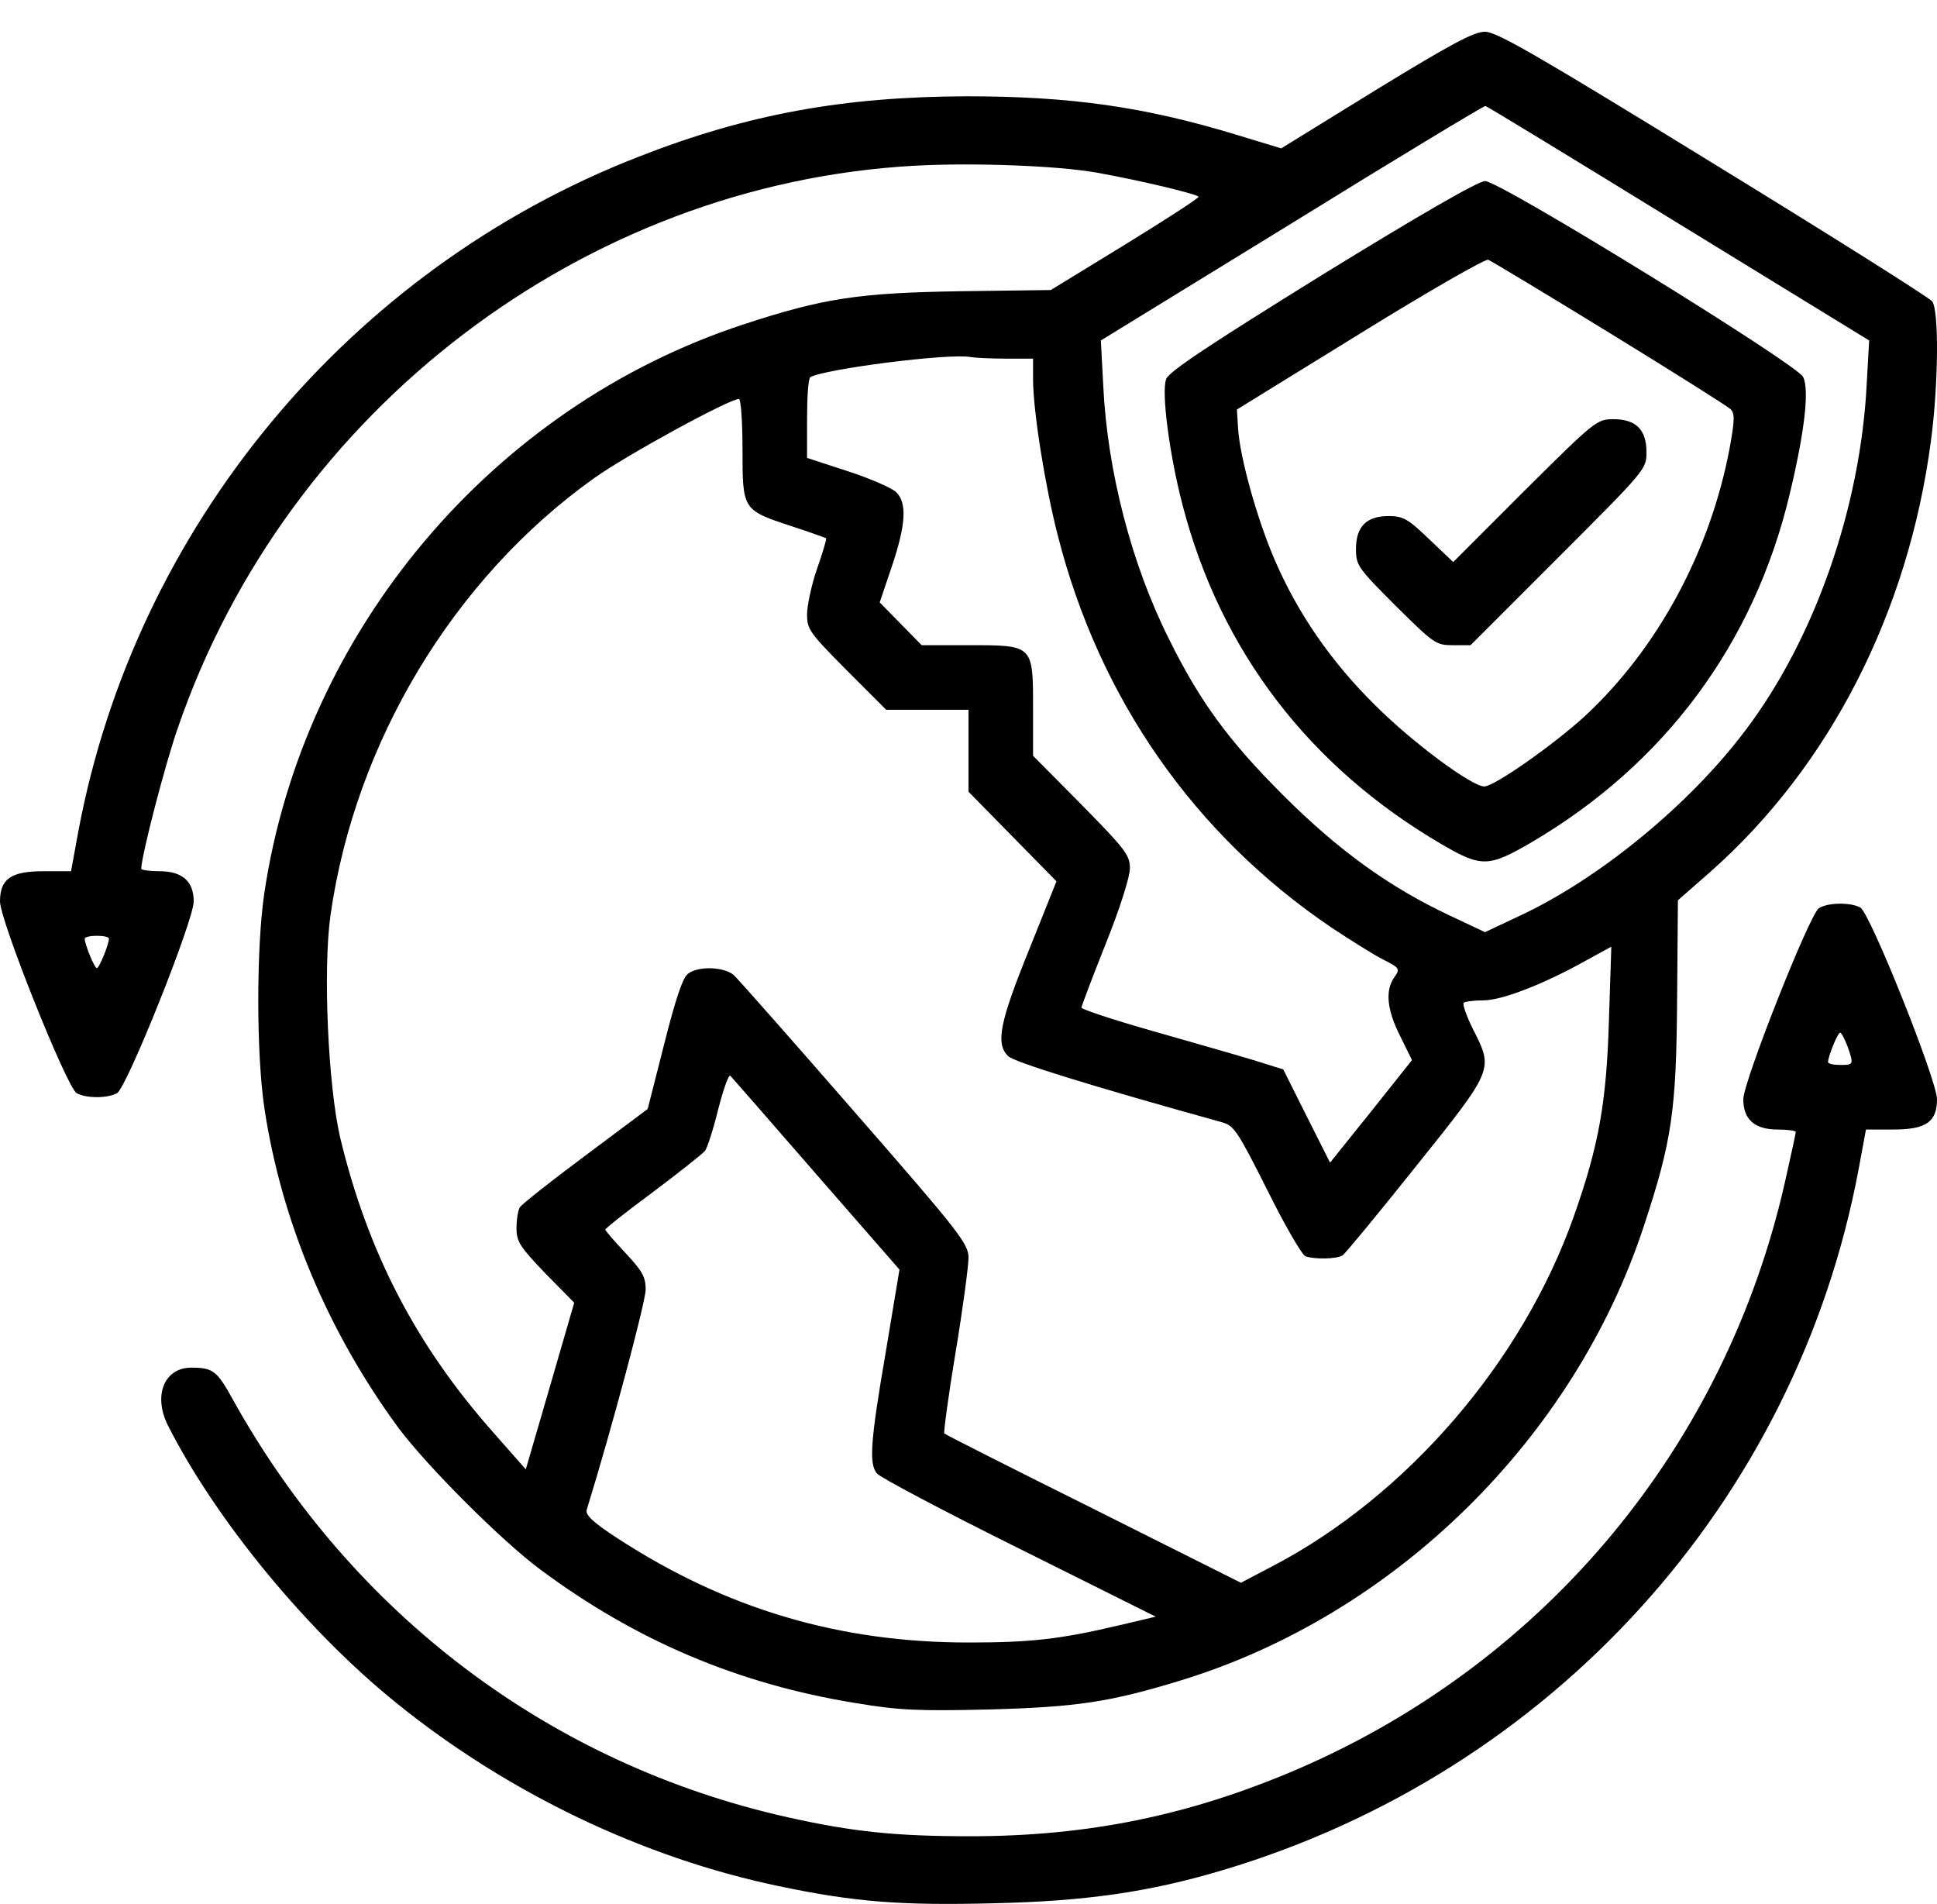 <svg width="58" height="57" viewBox="0 0 58 57" fill="none" xmlns="http://www.w3.org/2000/svg">
<path d="M41.204 2.69L38.364 4.442L37.011 4.031C34.268 3.197 32.057 2.883 28.939 2.883C25.266 2.895 22.378 3.415 19.116 4.695C10.452 8.067 4.048 15.788 2.344 24.898L2.127 26.083H1.305C0.326 26.083 0 26.312 0 26.989C0 27.557 2.006 32.571 2.296 32.728C2.586 32.886 3.214 32.886 3.504 32.728C3.794 32.571 5.8 27.557 5.8 26.989C5.8 26.385 5.462 26.083 4.773 26.083C4.471 26.083 4.229 26.046 4.229 26.01C4.229 25.648 4.942 22.881 5.329 21.781C8.603 12.271 17.484 5.505 27.393 4.961C29.157 4.865 31.67 4.961 32.83 5.167C34.123 5.396 35.887 5.819 35.887 5.892C35.887 5.94 34.896 6.58 33.676 7.329L31.465 8.683L28.758 8.719C25.725 8.767 24.662 8.924 22.269 9.71C14.742 12.175 9.087 18.893 7.915 26.735C7.673 28.366 7.673 31.532 7.915 33.163C8.422 36.559 9.824 39.882 11.938 42.758C12.808 43.917 15.031 46.141 16.192 46.999C19.055 49.125 22.112 50.418 25.616 50.986C26.921 51.204 27.465 51.228 29.604 51.179C32.226 51.107 33.229 50.962 35.355 50.309C41.76 48.352 47.137 43.072 49.227 36.692C50.061 34.166 50.194 33.248 50.218 29.937L50.242 26.953L51.221 26.095C54.785 22.941 57.142 18.337 57.818 13.202C58.048 11.474 58.06 9.287 57.855 9.021C57.77 8.912 54.822 7.052 51.293 4.889C46.085 1.687 44.817 0.95 44.466 0.95C44.128 0.95 43.439 1.324 41.204 2.69ZM50.254 6.689L55.969 10.193L55.897 11.462C55.716 15.184 54.338 19.123 52.272 21.854C50.605 24.077 47.898 26.3 45.517 27.412L44.466 27.907L43.415 27.412C41.615 26.566 40.08 25.466 38.413 23.799C36.793 22.18 35.923 20.996 35.005 19.135C33.881 16.899 33.156 14.096 33.035 11.546L32.963 10.193L38.691 6.677C41.832 4.732 44.442 3.161 44.478 3.173C44.515 3.173 47.112 4.756 50.254 6.689ZM30.123 10.737H30.933V11.353C30.933 12.284 31.284 14.507 31.67 16.017C32.915 20.923 35.766 24.995 39.875 27.774C40.443 28.149 41.131 28.584 41.421 28.729C41.917 28.983 41.929 29.007 41.748 29.261C41.47 29.659 41.53 30.239 41.929 31.025L42.279 31.738L41.059 33.272L39.826 34.807L39.126 33.417L38.425 32.016L37.494 31.726C36.975 31.568 35.609 31.182 34.473 30.855C33.325 30.529 32.383 30.215 32.383 30.167C32.383 30.119 32.709 29.261 33.108 28.258C33.531 27.206 33.833 26.252 33.833 25.998C33.833 25.599 33.7 25.43 32.383 24.089L30.933 22.627V21.213C30.933 19.304 30.945 19.316 29.024 19.316H27.598L26.97 18.676L26.341 18.035L26.704 16.96C27.127 15.703 27.163 15.063 26.837 14.736C26.716 14.616 26.064 14.326 25.387 14.108L24.166 13.709V12.525C24.166 11.885 24.203 11.329 24.263 11.293C24.662 11.051 28.408 10.568 29.06 10.689C29.193 10.713 29.664 10.737 30.123 10.737ZM22.233 13.456C22.233 15.268 22.233 15.268 23.695 15.752C24.251 15.933 24.722 16.102 24.734 16.114C24.759 16.126 24.638 16.537 24.468 17.02C24.299 17.504 24.166 18.132 24.166 18.398C24.166 18.845 24.251 18.954 25.351 20.065L26.535 21.249H27.767H29V22.482V23.702L30.317 25.044L31.634 26.385L30.812 28.439C29.93 30.614 29.809 31.242 30.184 31.617C30.365 31.798 32.673 32.511 36.588 33.598C36.95 33.695 37.059 33.864 37.941 35.616C38.461 36.668 38.98 37.562 39.089 37.61C39.355 37.707 40.02 37.695 40.201 37.586C40.273 37.538 41.264 36.341 42.4 34.916C44.744 31.991 44.72 32.028 44.104 30.807C43.91 30.421 43.79 30.07 43.826 30.022C43.874 29.985 44.128 29.949 44.418 29.949C44.974 29.949 46.218 29.466 47.475 28.765L48.248 28.342L48.176 30.566C48.103 33.006 47.874 34.299 47.125 36.414C45.59 40.764 42.134 44.775 38.123 46.878L37.156 47.385L32.745 45.174C30.317 43.966 28.311 42.951 28.275 42.915C28.251 42.89 28.396 41.791 28.613 40.486C28.831 39.181 29 37.9 29 37.658C29 37.236 28.746 36.909 25.604 33.308C23.732 31.158 22.1 29.309 21.967 29.188C21.677 28.946 20.916 28.91 20.602 29.152C20.445 29.261 20.227 29.913 19.889 31.254L19.394 33.2L17.521 34.601C16.494 35.363 15.611 36.063 15.563 36.148C15.515 36.233 15.466 36.498 15.466 36.764C15.466 37.175 15.563 37.32 16.324 38.118L17.194 39L16.469 41.501L15.744 43.99L14.754 42.866C12.446 40.256 11.008 37.477 10.186 34.058C9.824 32.499 9.667 29.031 9.896 27.4C10.633 22.216 13.582 17.322 17.774 14.326C18.753 13.625 21.834 11.945 22.124 11.945C22.185 11.945 22.233 12.622 22.233 13.456ZM3.262 28.101C3.262 28.27 2.972 28.983 2.9 28.983C2.827 28.983 2.537 28.27 2.537 28.101C2.537 28.052 2.707 28.016 2.9 28.016C3.105 28.016 3.262 28.052 3.262 28.101ZM24.444 35.157L26.933 38.009L26.523 40.474C26.064 43.144 26.015 43.821 26.257 44.111C26.329 44.22 28.251 45.235 30.51 46.358L34.606 48.4L33.531 48.654C31.743 49.077 30.861 49.174 29 49.174C25.133 49.174 21.75 48.171 18.512 46.068C17.75 45.573 17.521 45.355 17.569 45.198C18.33 42.733 19.333 38.963 19.333 38.613C19.333 38.226 19.236 38.057 18.729 37.513C18.403 37.163 18.125 36.849 18.125 36.813C18.125 36.776 18.765 36.269 19.551 35.689C20.324 35.109 21.025 34.553 21.109 34.456C21.182 34.36 21.363 33.792 21.508 33.2C21.665 32.596 21.822 32.148 21.871 32.209C21.919 32.257 23.079 33.586 24.444 35.157Z" fill="black"/>
<path d="M39.598 8.224C36.227 10.314 35.019 11.112 34.922 11.341C34.765 11.716 35.019 13.637 35.417 15.148C36.553 19.497 39.212 22.965 43.163 25.273C44.359 25.974 44.577 25.962 45.845 25.225C49.845 22.881 52.527 19.268 53.591 14.785C54.038 12.924 54.183 11.655 53.989 11.281C53.772 10.882 44.915 5.421 44.468 5.421C44.262 5.421 42.486 6.448 39.598 8.224ZM48.19 9.964C50.099 11.136 51.73 12.163 51.815 12.248C51.947 12.368 51.947 12.562 51.79 13.42C51.21 16.501 49.639 19.413 47.465 21.431C46.546 22.277 44.746 23.545 44.444 23.545C44.069 23.545 42.293 22.228 41.193 21.129C39.864 19.824 38.849 18.35 38.16 16.742C37.641 15.534 37.133 13.722 37.073 12.84L37.037 12.26L40.722 9.988C42.752 8.731 44.48 7.741 44.565 7.777C44.649 7.813 46.28 8.792 48.19 9.964Z" fill="black"/>
<path d="M45.652 14.688L43.514 16.827L42.789 16.138C42.16 15.534 42.015 15.45 41.58 15.45C40.916 15.45 40.602 15.764 40.602 16.44C40.602 16.924 40.662 17.008 41.786 18.132C42.934 19.268 42.994 19.316 43.502 19.316H44.033L46.667 16.682C49.265 14.084 49.301 14.048 49.301 13.54C49.301 12.864 48.987 12.55 48.311 12.55C47.815 12.55 47.755 12.598 45.652 14.688Z" fill="black"/>
<path d="M54.459 27.194C54.169 27.412 52.2 32.39 52.2 32.91C52.2 33.514 52.538 33.816 53.227 33.816C53.529 33.816 53.771 33.852 53.771 33.889C53.771 33.937 53.626 34.589 53.456 35.351C51.68 43.265 46.303 49.754 38.848 52.968C35.634 54.345 32.601 54.974 29.048 54.974C26.825 54.974 25.532 54.841 23.587 54.406C16.506 52.823 10.561 48.352 6.972 41.9C6.501 41.042 6.38 40.945 5.728 40.945C4.918 40.945 4.58 41.779 5.027 42.673C6.465 45.513 9.208 48.848 11.902 51.011C15.213 53.681 19.249 55.614 23.285 56.46C25.568 56.943 26.97 57.052 29.773 56.98C32.516 56.919 34.438 56.641 36.612 55.989C46.46 53.053 53.795 44.957 55.656 34.988L55.873 33.816H56.695C57.674 33.816 58 33.587 58 32.91C58 32.342 55.994 27.327 55.704 27.17C55.39 27.001 54.701 27.025 54.459 27.194ZM55.317 31.315C55.511 31.871 55.511 31.883 55.1 31.883C54.907 31.883 54.737 31.846 54.737 31.798C54.737 31.629 55.027 30.916 55.1 30.916C55.136 30.916 55.233 31.097 55.317 31.315Z" fill="black"/>
</svg>
